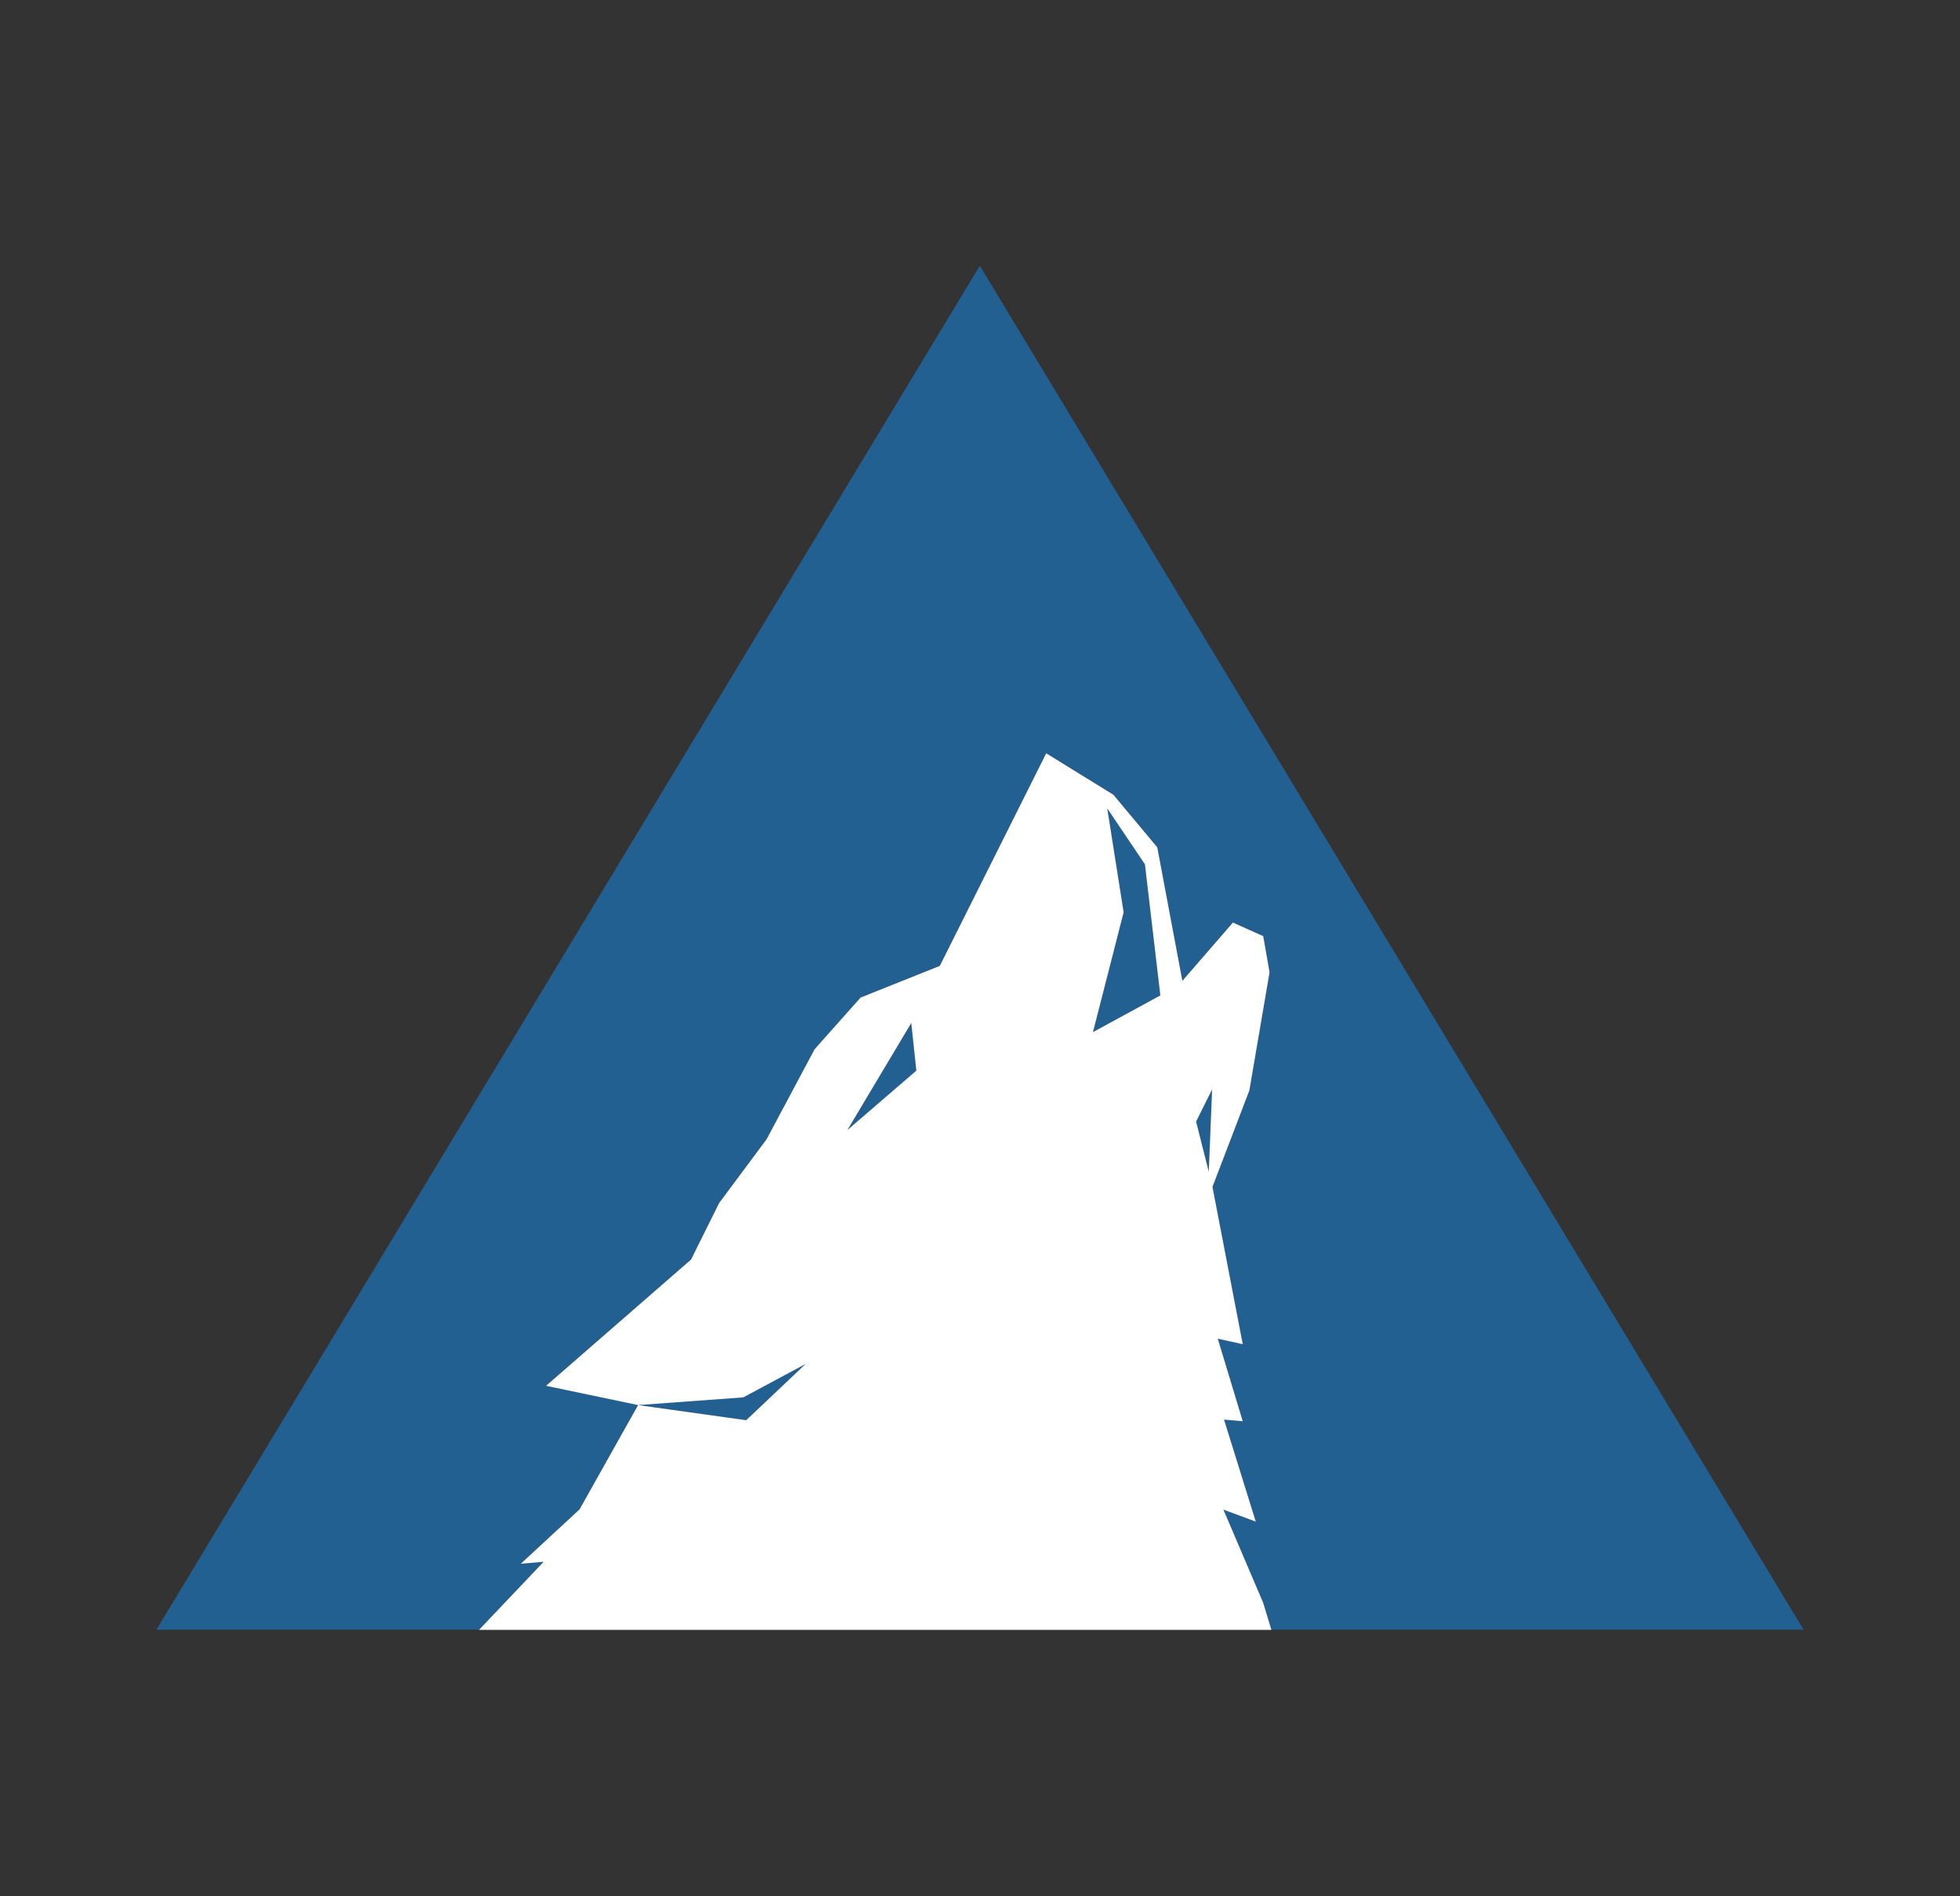 <svg width="31" height="30" viewBox="0 0 31 30" fill="none" xmlns="http://www.w3.org/2000/svg">
<rect x="0" y="0" width="31" height="30" fill="#333333" stroke="none"/>
<path d="M17.513 12.79L17.772 14.433L17.287 16.327L18.352 15.747L18.108 13.672L17.513 12.79Z" fill="#236092"/>
<path d="M12.74 21.574L11.755 22.103L10.091 22.226L11.8 22.464L12.74 21.574Z" fill="#236092"/>
<path d="M13.403 17.877L14.495 16.94L14.415 16.185L13.403 17.877Z" fill="#236092"/>
<path d="M19.118 18.535L19.171 17.236L18.918 17.744L19.118 18.535Z" fill="#236092"/>
<path d="M12.74 21.574L11.755 22.103L10.091 22.226L11.8 22.464L12.74 21.574Z" fill="#236092"/>
<path d="M8.234 24.737L9.164 23.877L10.091 22.226L8.634 21.922L10.927 19.927L11.372 19.032L12.123 18.02L12.884 16.599L13.611 15.781L14.862 15.277L16.547 11.915L17.61 12.571L18.304 13.402L18.702 15.515L19.5 14.593L19.98 14.808L20.08 15.382L19.761 17.25L19.177 18.777L19.656 21.266L19.261 21.179L19.656 22.485L19.36 22.458L19.862 24.073L19.35 23.883L19.982 25.36L20.107 25.783H28.526L15.497 4.204L2.474 25.783H7.576L8.596 24.706L8.234 24.737Z" fill="#236092"/>
<path d="M19.981 25.361L19.35 23.883L19.862 24.073L19.36 22.459L19.656 22.485L19.261 21.179L19.656 21.266L19.177 18.777L19.761 17.25L20.08 15.382L19.98 14.81L19.5 14.595L18.701 15.517L18.304 13.405L17.61 12.573L16.547 11.917L14.864 15.28L13.611 15.782L12.884 16.599L12.125 18.022L11.374 19.032L10.929 19.927L8.636 21.924L10.092 22.229L11.756 22.107L12.742 21.578L11.802 22.468L10.092 22.229L9.166 23.879L8.236 24.739L8.598 24.708L7.576 25.785H20.109L19.981 25.363V25.361ZM13.403 17.877L14.413 16.185L14.493 16.938L13.403 17.877ZM17.287 16.328L17.772 14.433L17.513 12.79L18.108 13.673L18.352 15.748L17.287 16.328ZM19.118 18.535L18.918 17.744L19.171 17.236L19.118 18.535Z" fill="white"/>
</svg>
